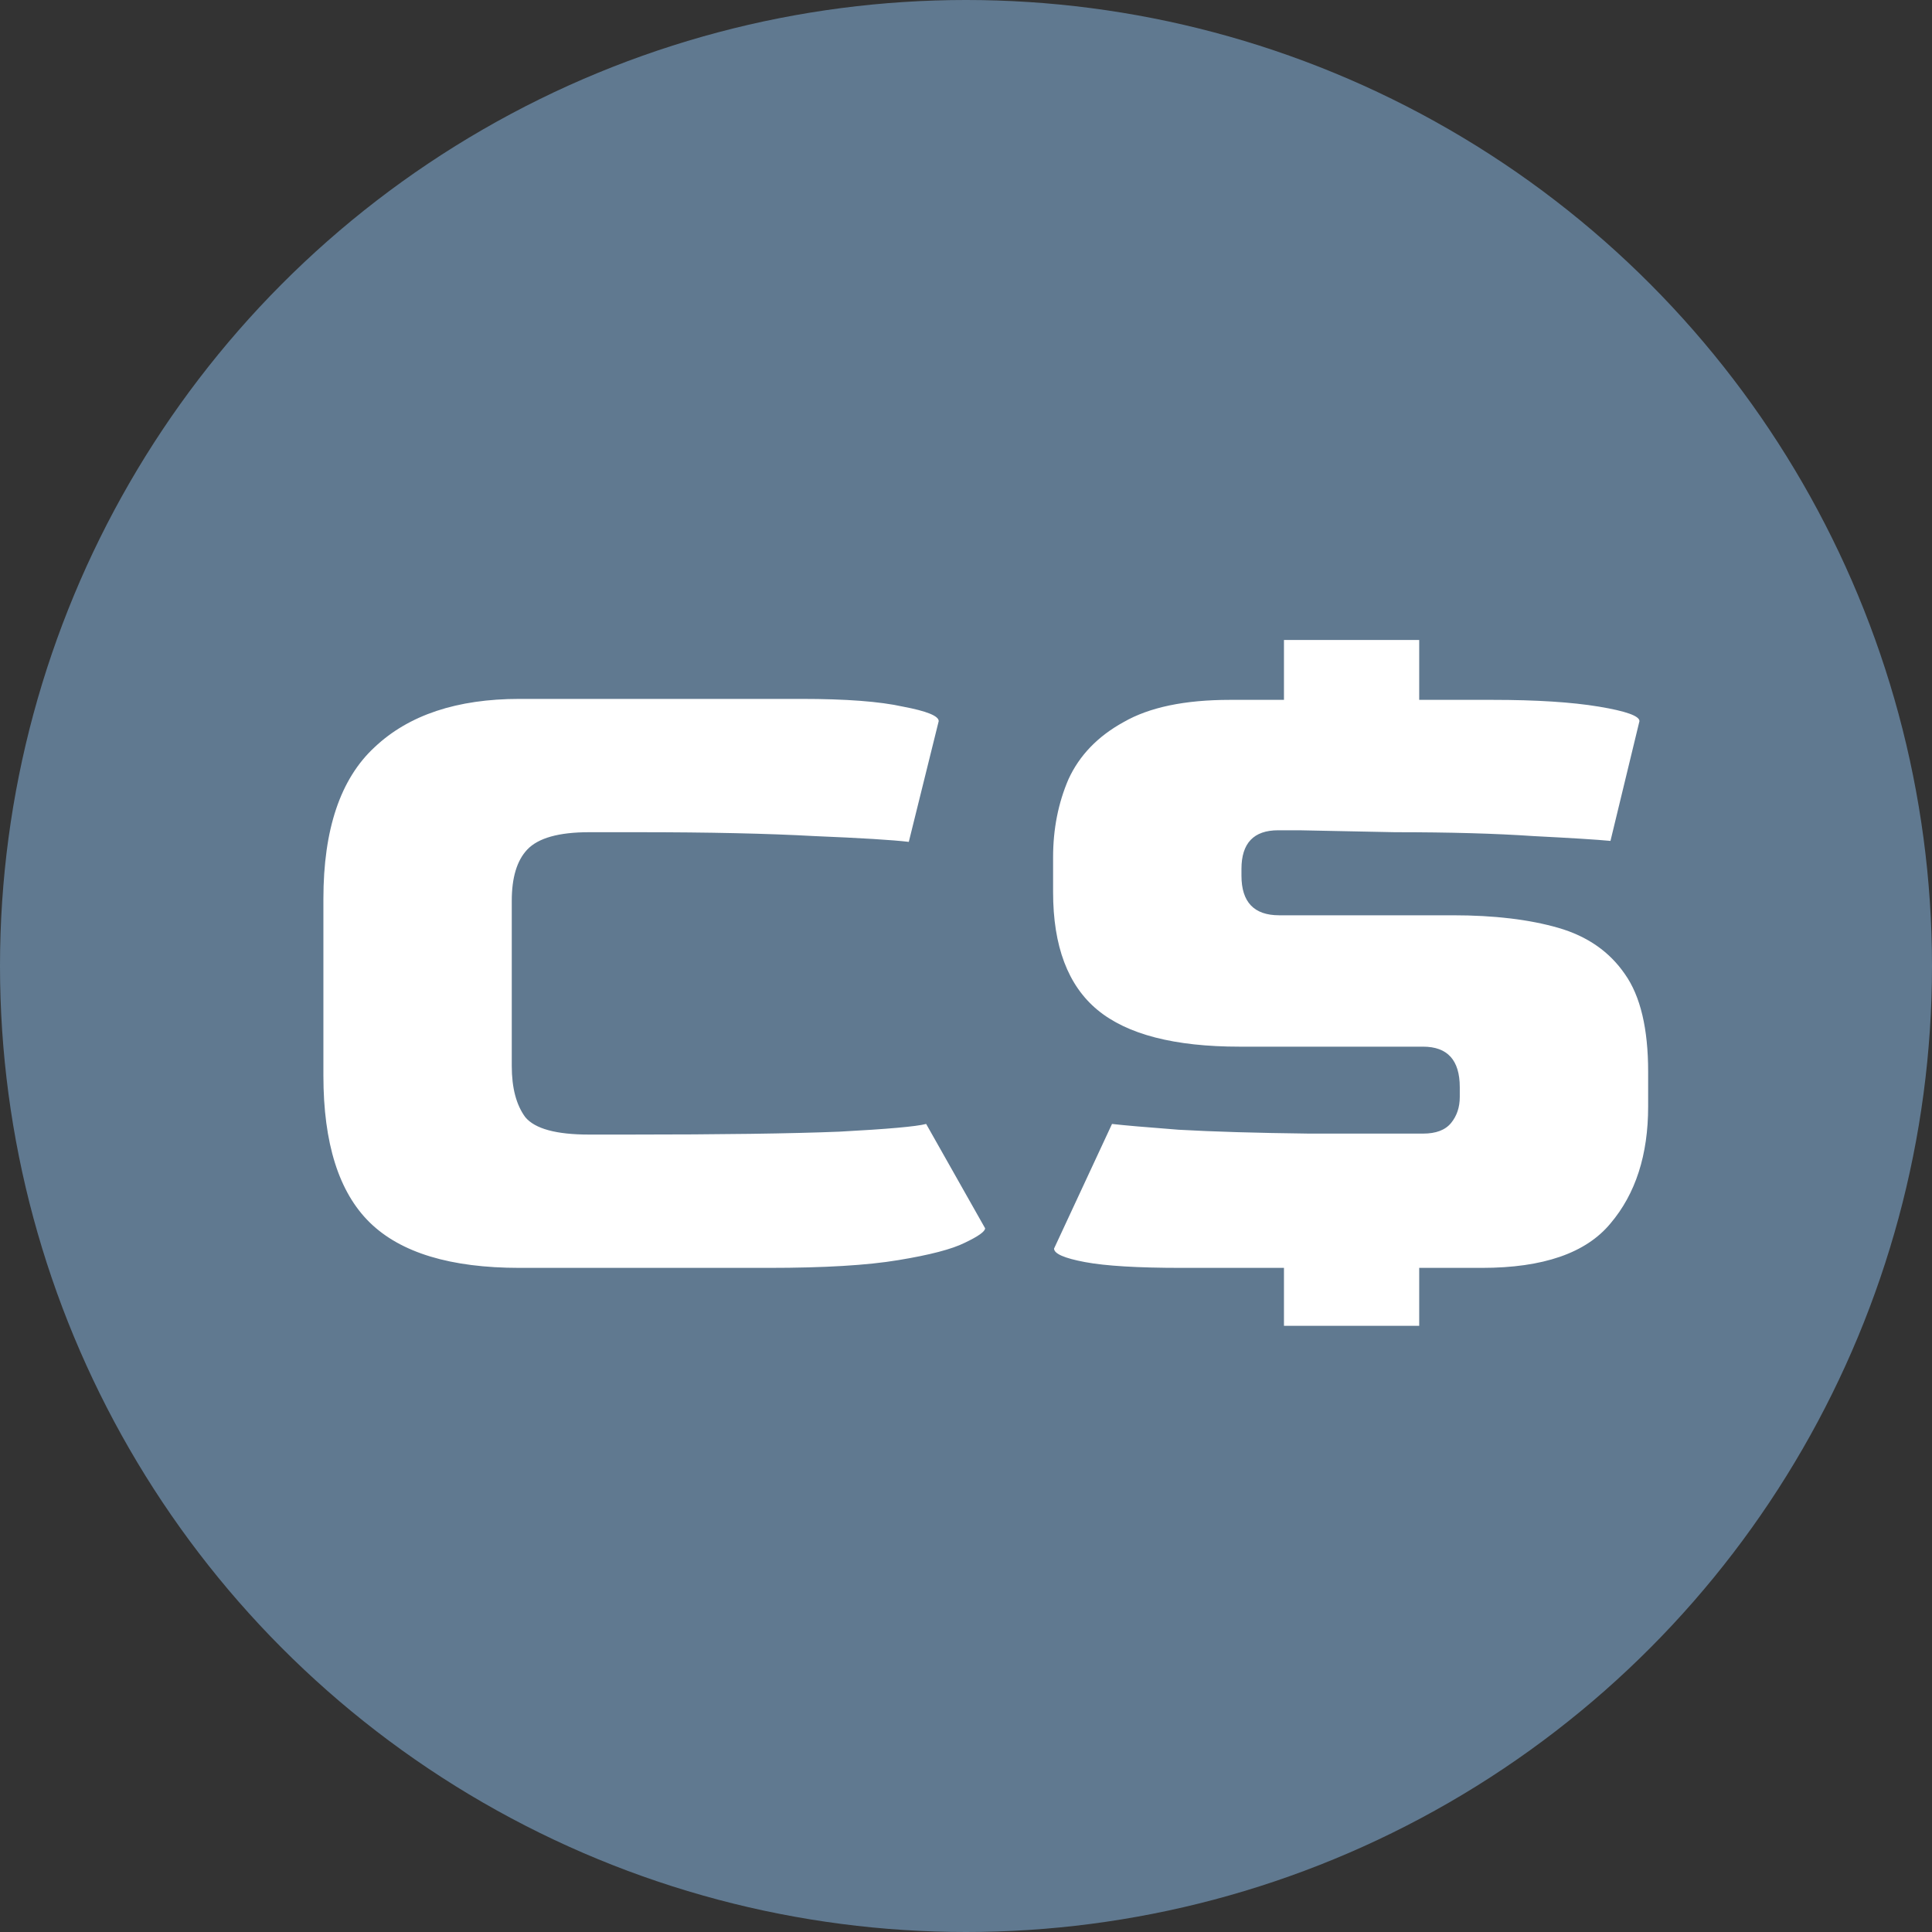<svg width="64" height="64" viewBox="0 0 64 64" fill="none" xmlns="http://www.w3.org/2000/svg">
<rect x="0" y="0" width="64" height="64" fill="#333333" stroke="none"/>
<circle cx="32" cy="32" r="32" fill="#607990"/>
<path d="M17.209 42C14.926 42 13.273 41.499 12.248 40.496C11.225 39.493 10.713 37.872 10.713 35.632V29.776C10.713 27.472 11.278 25.797 12.409 24.752C13.539 23.685 15.139 23.152 17.209 23.152H26.552C28.024 23.152 29.145 23.237 29.913 23.408C30.702 23.557 31.096 23.717 31.096 23.888L30.105 27.888C29.571 27.824 28.526 27.76 26.968 27.696C25.433 27.611 23.491 27.568 21.145 27.568H19.512C18.51 27.568 17.827 27.76 17.465 28.144C17.123 28.507 16.953 29.072 16.953 29.84V35.312C16.953 36.037 17.102 36.603 17.401 37.008C17.721 37.392 18.424 37.584 19.512 37.584H20.825C23.875 37.584 26.201 37.552 27.8 37.488C29.401 37.403 30.36 37.317 30.68 37.232L32.633 40.688C32.633 40.795 32.408 40.955 31.96 41.168C31.534 41.381 30.798 41.573 29.753 41.744C28.729 41.915 27.299 42 25.465 42H17.209ZM41.061 34.672C38.906 34.672 37.338 34.267 36.357 33.456C35.376 32.645 34.885 31.344 34.885 29.552V28.4C34.885 27.461 35.056 26.597 35.397 25.808C35.76 25.019 36.368 24.389 37.221 23.92C38.074 23.429 39.248 23.184 40.741 23.184H42.533V21.2H47.013V23.184H49.445C50.896 23.184 52.069 23.259 52.965 23.408C53.861 23.557 54.309 23.717 54.309 23.888L53.349 27.856C52.901 27.813 52.048 27.76 50.789 27.696C49.552 27.611 48.026 27.568 46.213 27.568L43.045 27.504H42.341C41.53 27.504 41.125 27.931 41.125 28.784V29.008C41.125 29.883 41.541 30.32 42.373 30.32H48.133C49.498 30.32 50.661 30.459 51.621 30.736C52.581 31.013 53.317 31.525 53.829 32.272C54.341 32.997 54.597 34.075 54.597 35.504V36.656C54.597 38.256 54.181 39.547 53.349 40.528C52.538 41.509 51.12 42 49.093 42H47.013V43.92H42.533V42H39.141C37.69 42 36.624 41.936 35.941 41.808C35.258 41.68 34.917 41.531 34.917 41.36L36.837 37.232C37.2 37.275 37.936 37.339 39.045 37.424C40.176 37.488 41.616 37.531 43.365 37.552H47.141C47.568 37.552 47.877 37.435 48.069 37.2C48.261 36.965 48.357 36.677 48.357 36.336V36.016C48.357 35.12 47.952 34.672 47.141 34.672H41.061Z" fill="white"/>
</svg>
